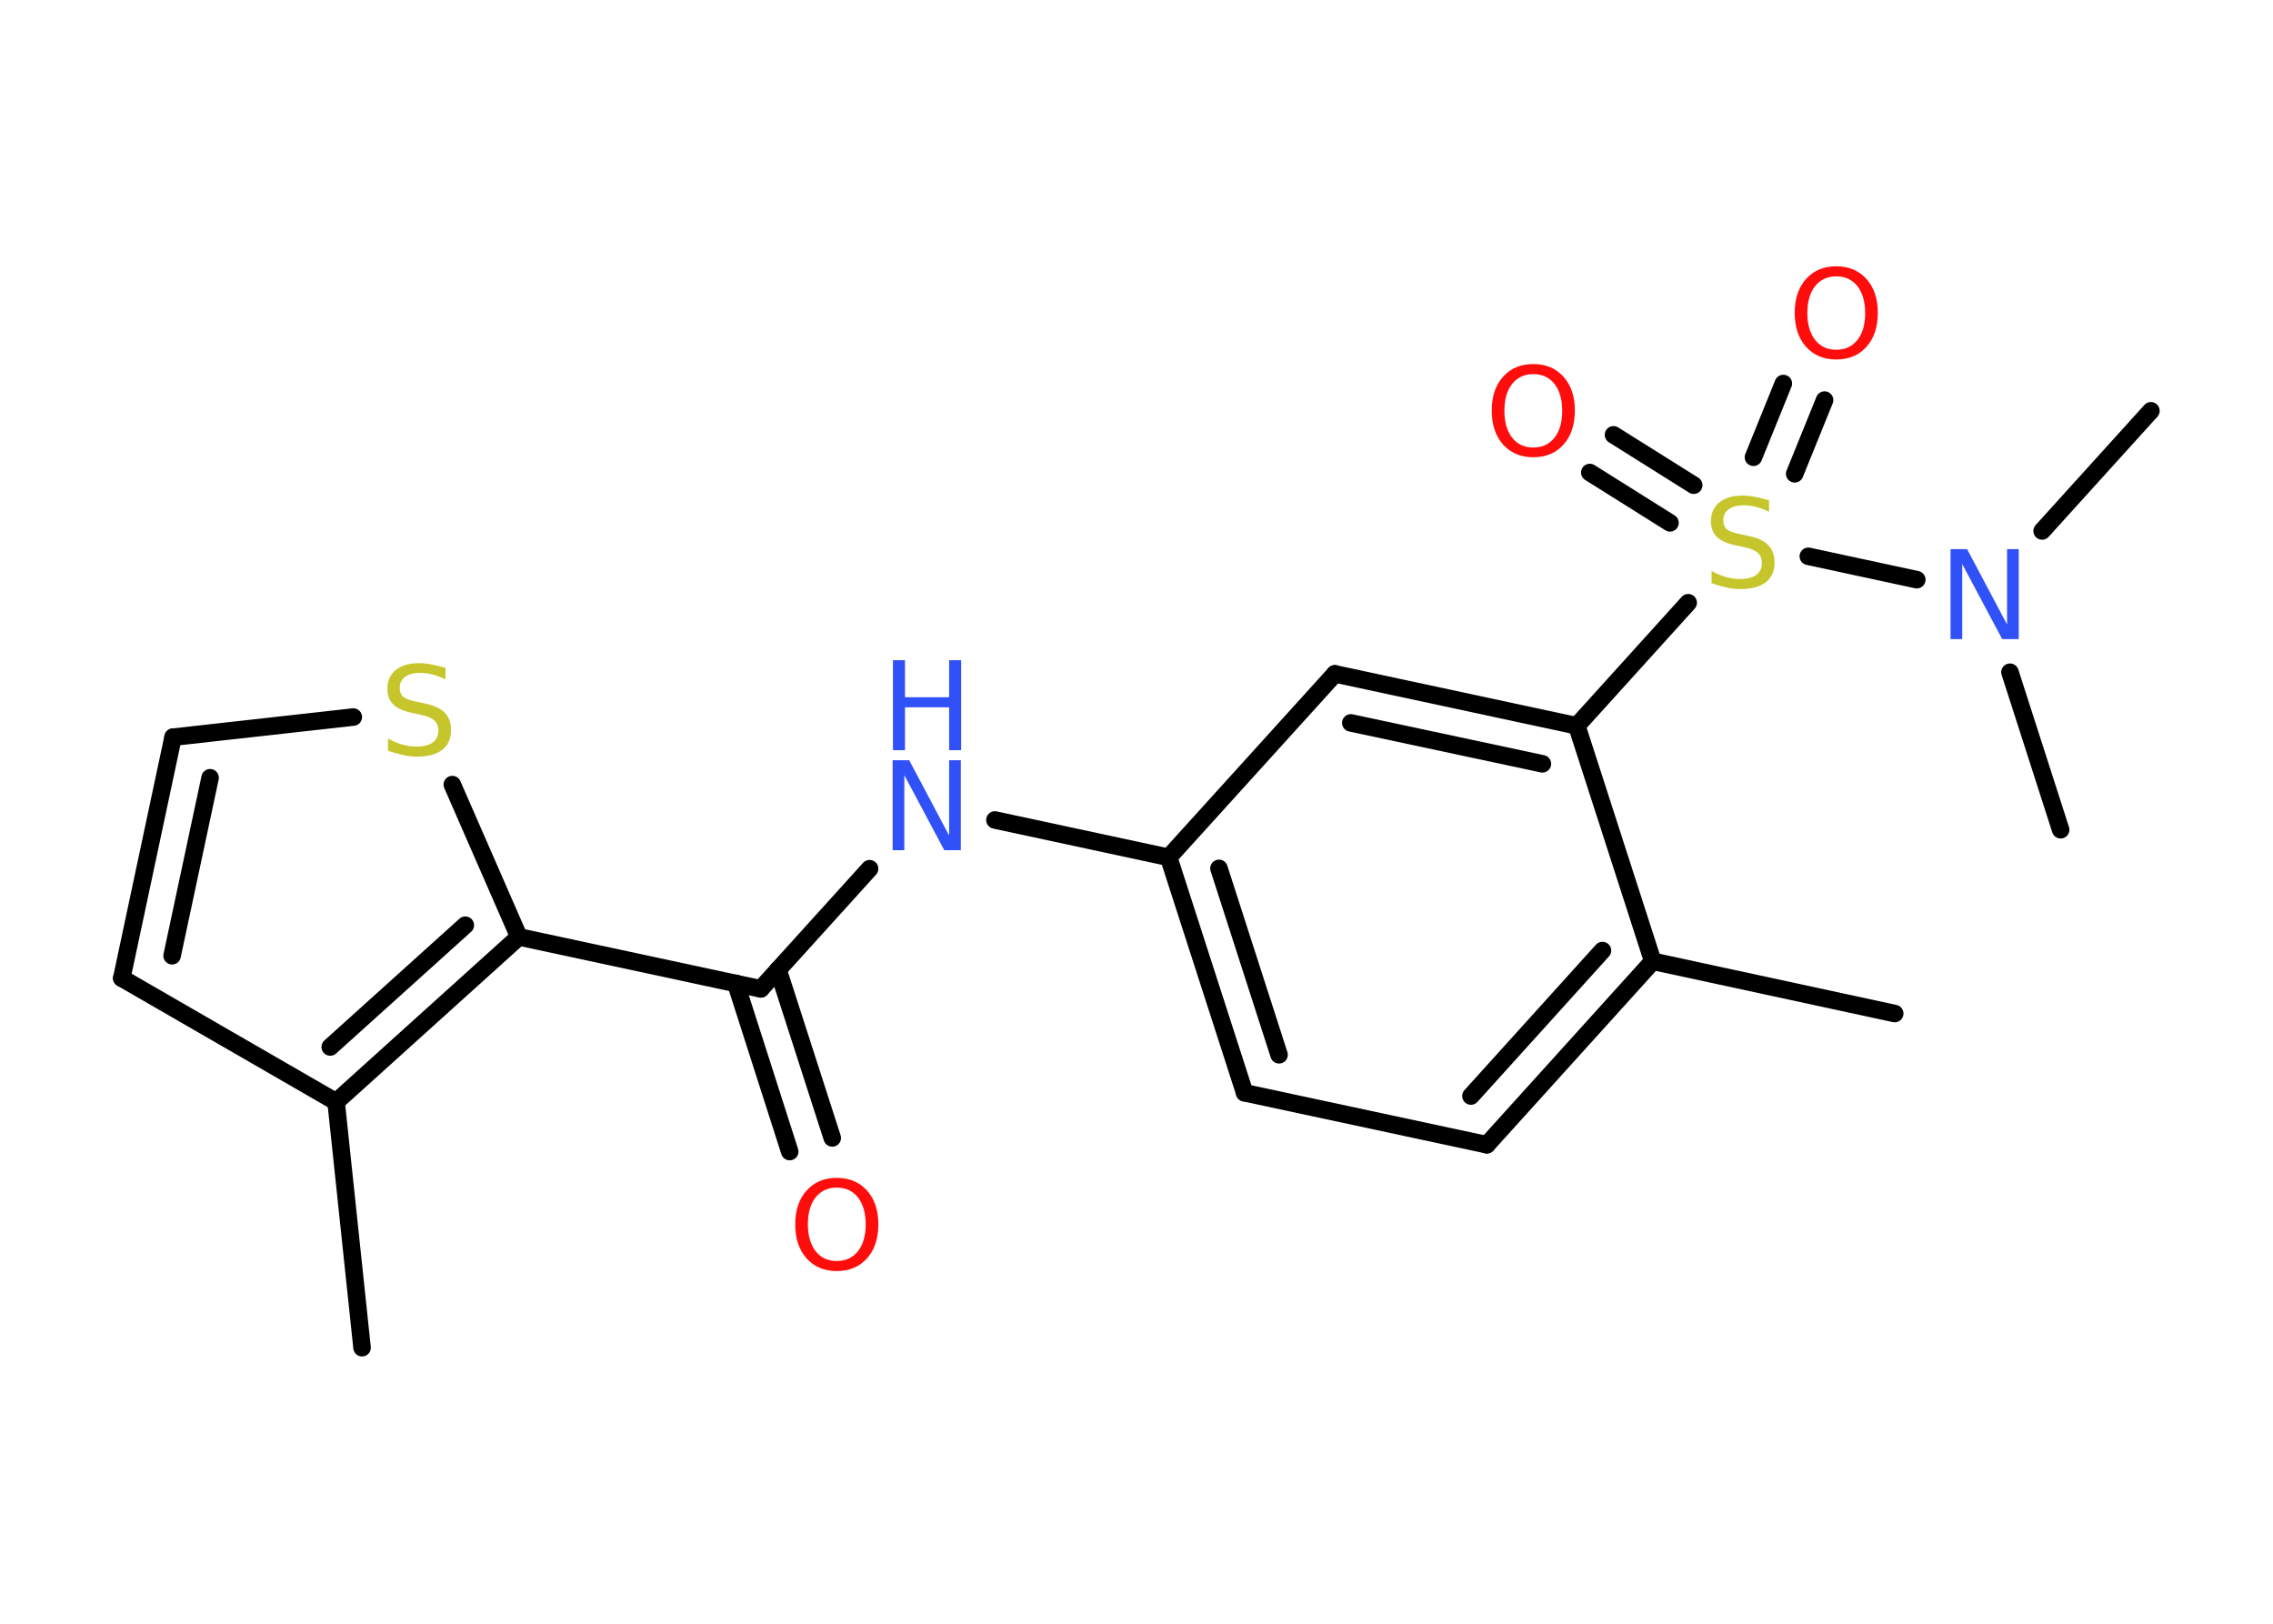 <?xml version='1.0' encoding='UTF-8'?>
<!DOCTYPE svg PUBLIC "-//W3C//DTD SVG 1.1//EN" "http://www.w3.org/Graphics/SVG/1.1/DTD/svg11.dtd">
<svg version='1.2' xmlns='http://www.w3.org/2000/svg' xmlns:xlink='http://www.w3.org/1999/xlink' width='70.0mm' height='50.0mm' viewBox='0 0 70.0 50.0'>
  <desc>Generated by the Chemistry Development Kit (http://github.com/cdk)</desc>
  <g stroke-linecap='round' stroke-linejoin='round' stroke='#000000' stroke-width='.54' fill='#FF0D0D'>
    <rect x='.0' y='.0' width='70.0' height='50.0' fill='#FFFFFF' stroke='none'/>
    <g id='mol1' class='mol'>
      <line id='mol1bnd1' class='bond' x1='58.35' y1='31.21' x2='50.9' y2='29.6'/>
      <g id='mol1bnd2' class='bond'>
        <line x1='45.79' y1='35.25' x2='50.9' y2='29.6'/>
        <line x1='45.3' y1='33.75' x2='49.35' y2='29.27'/>
      </g>
      <line id='mol1bnd3' class='bond' x1='45.79' y1='35.25' x2='38.33' y2='33.65'/>
      <g id='mol1bnd4' class='bond'>
        <line x1='35.99' y1='26.4' x2='38.33' y2='33.65'/>
        <line x1='37.54' y1='26.74' x2='39.39' y2='32.48'/>
      </g>
      <line id='mol1bnd5' class='bond' x1='35.99' y1='26.4' x2='30.64' y2='25.25'/>
      <line id='mol1bnd6' class='bond' x1='26.78' y1='26.75' x2='23.43' y2='30.45'/>
      <g id='mol1bnd7' class='bond'>
        <line x1='23.96' y1='29.86' x2='25.63' y2='35.04'/>
        <line x1='22.66' y1='30.28' x2='24.32' y2='35.46'/>
      </g>
      <line id='mol1bnd8' class='bond' x1='23.43' y1='30.45' x2='15.98' y2='28.85'/>
      <line id='mol1bnd9' class='bond' x1='15.98' y1='28.85' x2='13.93' y2='24.16'/>
      <line id='mol1bnd10' class='bond' x1='10.88' y1='22.08' x2='5.33' y2='22.7'/>
      <g id='mol1bnd11' class='bond'>
        <line x1='5.33' y1='22.7' x2='3.75' y2='30.12'/>
        <line x1='6.47' y1='23.95' x2='5.3' y2='29.43'/>
      </g>
      <line id='mol1bnd12' class='bond' x1='3.75' y1='30.12' x2='10.35' y2='33.93'/>
      <g id='mol1bnd13' class='bond'>
        <line x1='10.35' y1='33.93' x2='15.98' y2='28.85'/>
        <line x1='10.17' y1='32.24' x2='14.33' y2='28.49'/>
      </g>
      <line id='mol1bnd14' class='bond' x1='10.35' y1='33.93' x2='11.15' y2='41.5'/>
      <line id='mol1bnd15' class='bond' x1='35.99' y1='26.4' x2='41.11' y2='20.75'/>
      <g id='mol1bnd16' class='bond'>
        <line x1='48.56' y1='22.35' x2='41.11' y2='20.75'/>
        <line x1='47.5' y1='23.52' x2='41.6' y2='22.26'/>
      </g>
      <line id='mol1bnd17' class='bond' x1='50.9' y1='29.6' x2='48.56' y2='22.35'/>
      <line id='mol1bnd18' class='bond' x1='48.56' y1='22.35' x2='51.99' y2='18.56'/>
      <g id='mol1bnd19' class='bond'>
        <line x1='54.0' y1='14.08' x2='54.92' y2='11.81'/>
        <line x1='55.27' y1='14.59' x2='56.19' y2='12.32'/>
      </g>
      <g id='mol1bnd20' class='bond'>
        <line x1='51.43' y1='16.1' x2='48.96' y2='14.55'/>
        <line x1='52.16' y1='14.94' x2='49.69' y2='13.39'/>
      </g>
      <line id='mol1bnd21' class='bond' x1='55.69' y1='17.13' x2='59.03' y2='17.85'/>
      <line id='mol1bnd22' class='bond' x1='62.89' y1='16.35' x2='66.24' y2='12.65'/>
      <line id='mol1bnd23' class='bond' x1='61.9' y1='20.7' x2='63.46' y2='25.55'/>
      <g id='mol1atm6' class='atom'>
        <path d='M27.5 23.41h.5l1.23 2.32v-2.32h.36v2.77h-.51l-1.23 -2.31v2.31h-.36v-2.77z' stroke='none' fill='#3050F8'/>
        <path d='M27.5 20.33h.37v1.14h1.36v-1.14h.37v2.77h-.37v-1.32h-1.36v1.32h-.37v-2.77z' stroke='none' fill='#3050F8'/>
      </g>
      <path id='mol1atm8' class='atom' d='M25.77 36.57q-.41 .0 -.65 .3q-.24 .3 -.24 .83q.0 .52 .24 .83q.24 .3 .65 .3q.41 .0 .65 -.3q.24 -.3 .24 -.83q.0 -.52 -.24 -.83q-.24 -.3 -.65 -.3zM25.77 36.27q.58 .0 .93 .39q.35 .39 .35 1.04q.0 .66 -.35 1.05q-.35 .39 -.93 .39q-.58 .0 -.93 -.39q-.35 -.39 -.35 -1.05q.0 -.65 .35 -1.04q.35 -.39 .93 -.39z' stroke='none'/>
      <path id='mol1atm10' class='atom' d='M13.72 20.56v.36q-.21 -.1 -.4 -.15q-.19 -.05 -.37 -.05q-.31 .0 -.47 .12q-.17 .12 -.17 .34q.0 .18 .11 .28q.11 .09 .42 .15l.23 .05q.42 .08 .62 .28q.2 .2 .2 .54q.0 .4 -.27 .61q-.27 .21 -.79 .21q-.2 .0 -.42 -.05q-.22 -.05 -.46 -.13v-.38q.23 .13 .45 .19q.22 .06 .43 .06q.32 .0 .5 -.13q.17 -.13 .17 -.36q.0 -.21 -.13 -.32q-.13 -.11 -.41 -.17l-.23 -.05q-.42 -.08 -.61 -.26q-.19 -.18 -.19 -.49q.0 -.37 .26 -.58q.26 -.21 .71 -.21q.19 .0 .39 .04q.2 .04 .41 .1z' stroke='none' fill='#C6C62C'/>
      <path id='mol1atm17' class='atom' d='M54.48 15.4v.36q-.21 -.1 -.4 -.15q-.19 -.05 -.37 -.05q-.31 .0 -.47 .12q-.17 .12 -.17 .34q.0 .18 .11 .28q.11 .09 .42 .15l.23 .05q.42 .08 .62 .28q.2 .2 .2 .54q.0 .4 -.27 .61q-.27 .21 -.79 .21q-.2 .0 -.42 -.05q-.22 -.05 -.46 -.13v-.38q.23 .13 .45 .19q.22 .06 .43 .06q.32 .0 .5 -.13q.17 -.13 .17 -.36q.0 -.21 -.13 -.32q-.13 -.11 -.41 -.17l-.23 -.05q-.42 -.08 -.61 -.26q-.19 -.18 -.19 -.49q.0 -.37 .26 -.58q.26 -.21 .71 -.21q.19 .0 .39 .04q.2 .04 .41 .1z' stroke='none' fill='#C6C62C'/>
      <path id='mol1atm18' class='atom' d='M56.55 8.51q-.41 .0 -.65 .3q-.24 .3 -.24 .83q.0 .52 .24 .83q.24 .3 .65 .3q.41 .0 .65 -.3q.24 -.3 .24 -.83q.0 -.52 -.24 -.83q-.24 -.3 -.65 -.3zM56.55 8.2q.58 .0 .93 .39q.35 .39 .35 1.04q.0 .66 -.35 1.05q-.35 .39 -.93 .39q-.58 .0 -.93 -.39q-.35 -.39 -.35 -1.05q.0 -.65 .35 -1.04q.35 -.39 .93 -.39z' stroke='none'/>
      <path id='mol1atm19' class='atom' d='M47.22 11.52q-.41 .0 -.65 .3q-.24 .3 -.24 .83q.0 .52 .24 .83q.24 .3 .65 .3q.41 .0 .65 -.3q.24 -.3 .24 -.83q.0 -.52 -.24 -.83q-.24 -.3 -.65 -.3zM47.22 11.21q.58 .0 .93 .39q.35 .39 .35 1.04q.0 .66 -.35 1.05q-.35 .39 -.93 .39q-.58 .0 -.93 -.39q-.35 -.39 -.35 -1.05q.0 -.65 .35 -1.04q.35 -.39 .93 -.39z' stroke='none'/>
      <path id='mol1atm20' class='atom' d='M60.08 16.91h.5l1.23 2.32v-2.32h.36v2.77h-.51l-1.23 -2.31v2.31h-.36v-2.77z' stroke='none' fill='#3050F8'/>
    </g>
  </g>
</svg>
